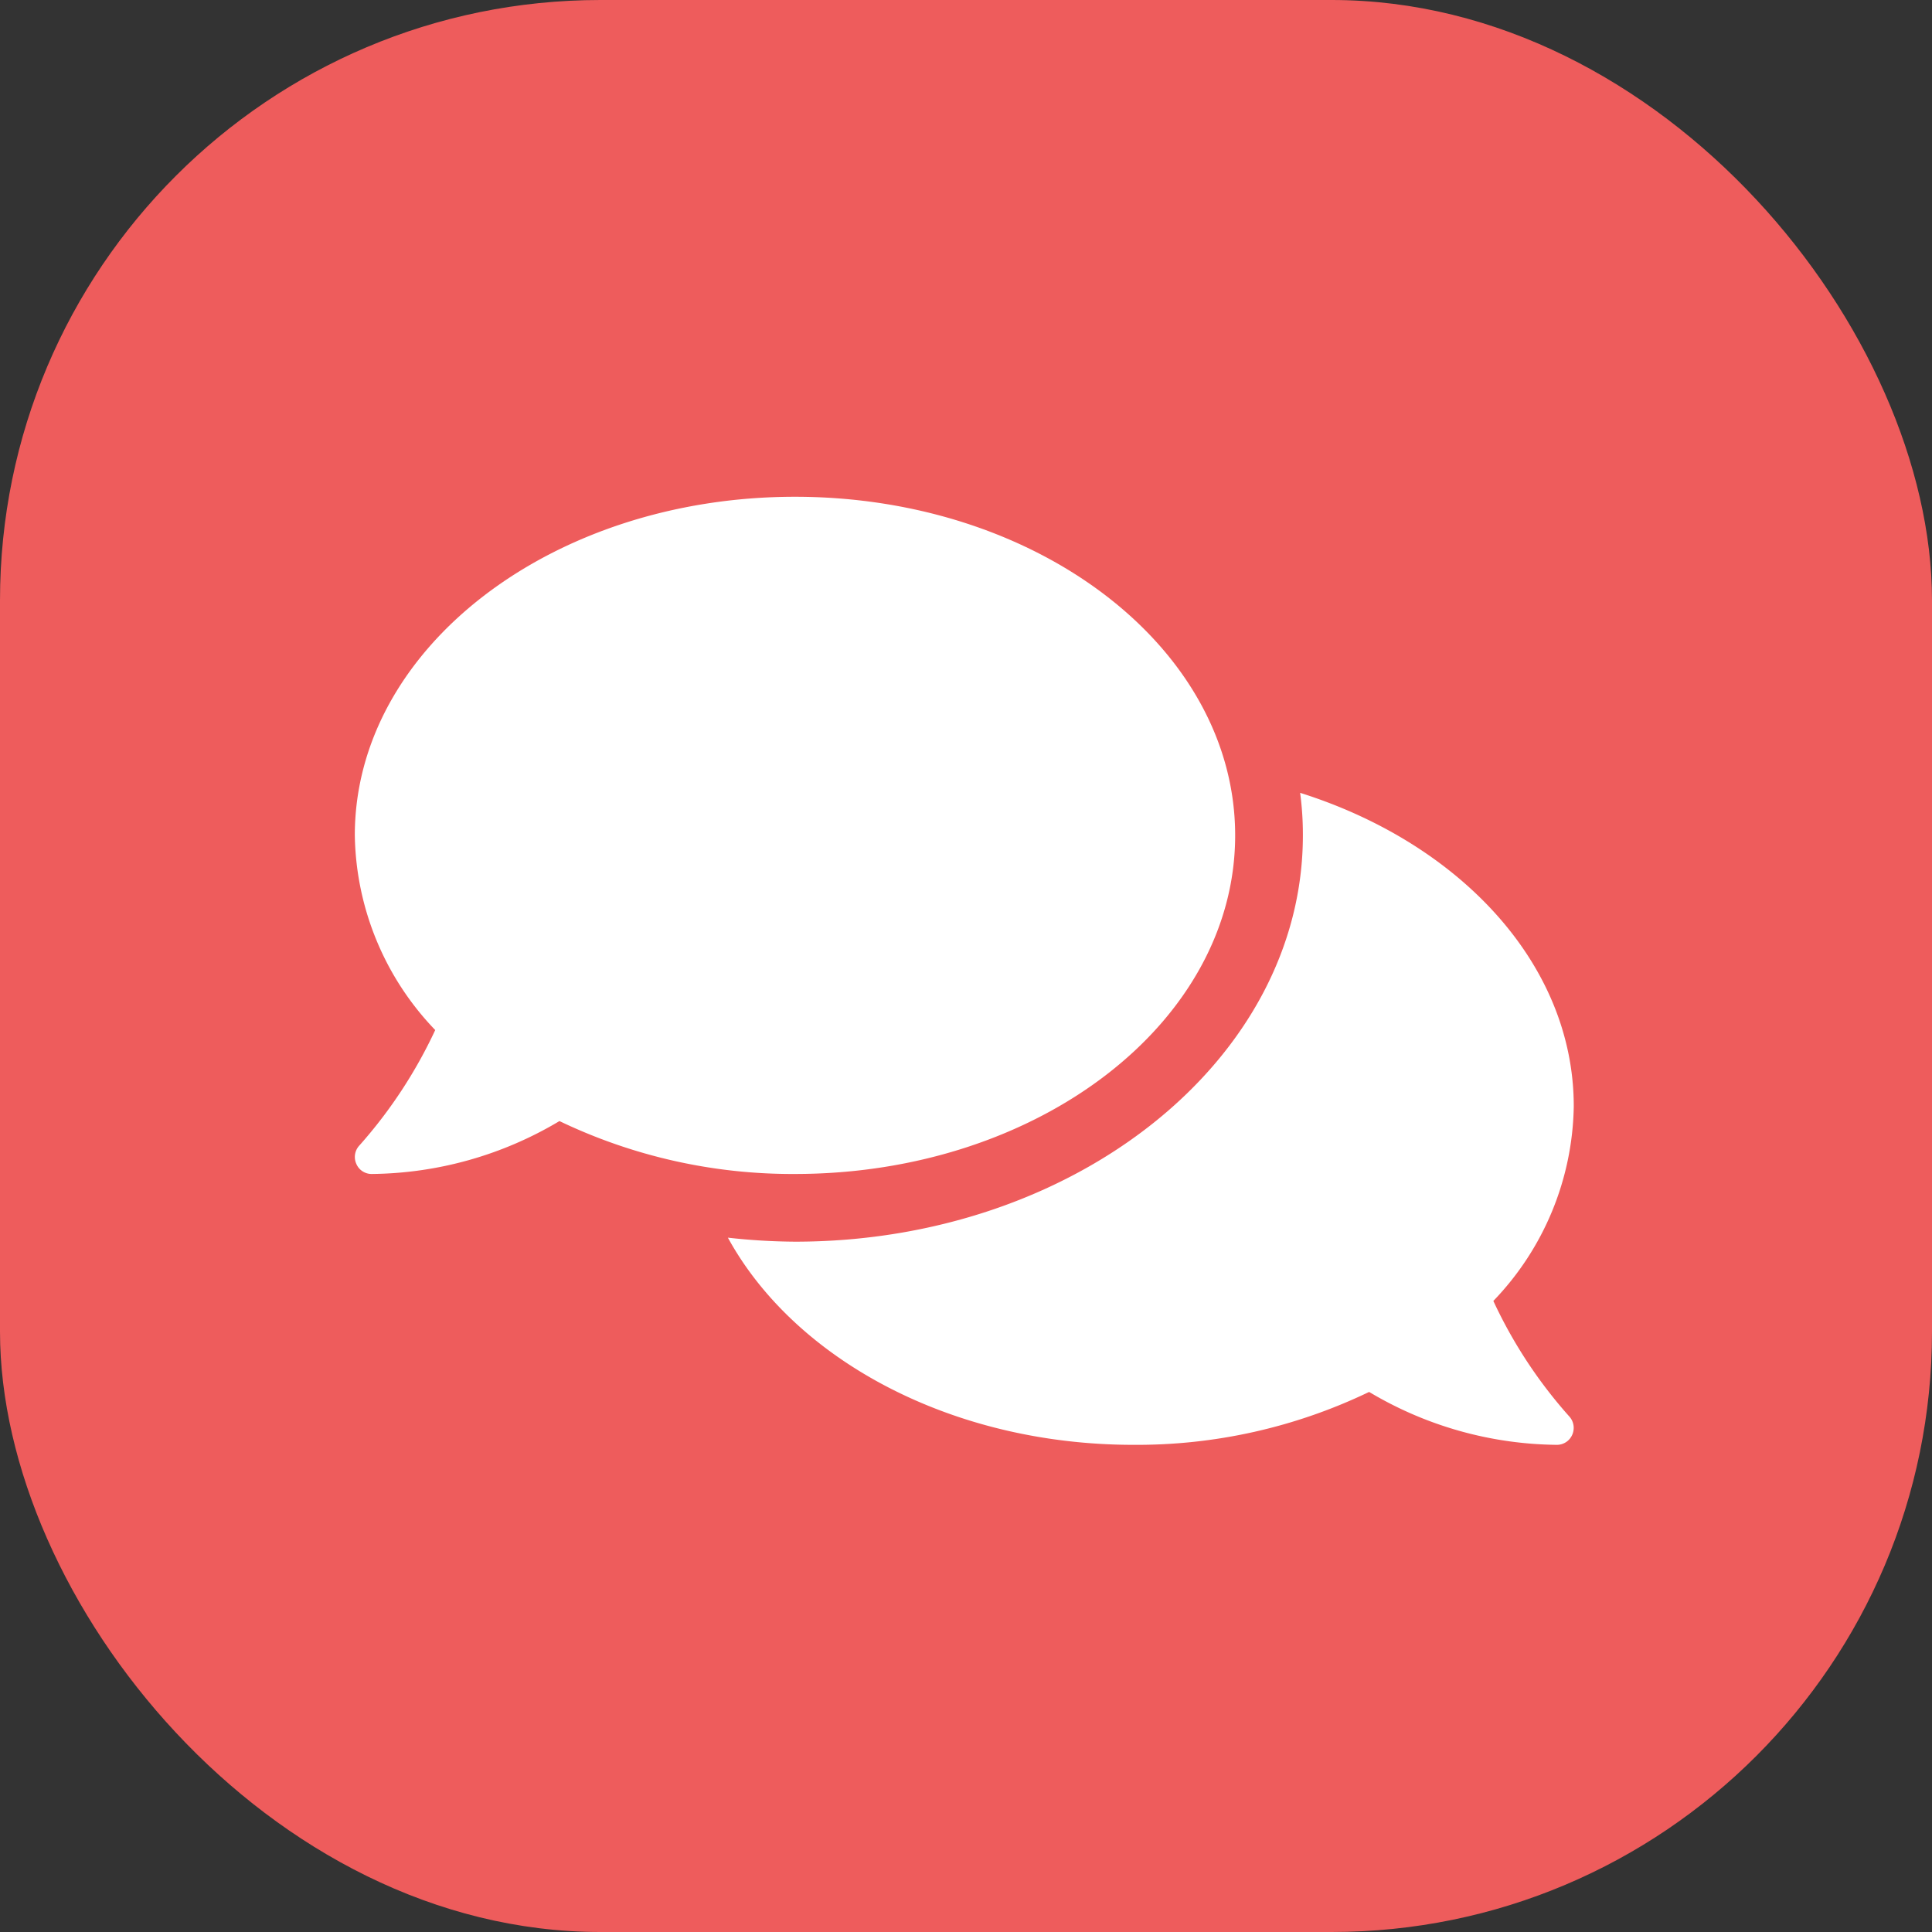 <svg xmlns="http://www.w3.org/2000/svg" viewBox="0 0 122.27 122.27">
  <rect x="0" y="0" width="122.27" height="122.27" fill="#333333" stroke="none"/>
  <defs>
    <style>
      .cls-1 {
        fill: #ee5c5c;
      }

      .cls-2 {
        fill: #fff;
      }
    </style>
  </defs>
  <g id="Group_176" data-name="Group 176" transform="translate(-438.863 -405.193)">
    <rect id="Rectangle_1772" data-name="Rectangle 1772" class="cls-1" width="122.27" height="122.27" rx="38" transform="translate(438.863 405.193)"/>
    <path id="comments" class="cls-2" d="M55.714,53.429C55.714,41.589,43.246,32,27.857,32S0,41.589,0,53.429A18.169,18.169,0,0,0,5.089,65.75a30.145,30.145,0,0,1-4.795,7.3,1.065,1.065,0,0,0-.2,1.165,1.049,1.049,0,0,0,.978.643,23.581,23.581,0,0,0,11.879-3.348,34.078,34.078,0,0,0,14.906,3.348C43.246,74.857,55.714,65.268,55.714,53.429ZM72.054,82.893a18.144,18.144,0,0,0,5.089-12.321c0-8.96-7.165-16.634-17.317-19.835A19.9,19.9,0,0,1,60,53.429c0,14.183-14.424,25.714-32.143,25.714a40.155,40.155,0,0,1-4.246-.254C27.83,86.589,37.741,92,49.286,92a33.892,33.892,0,0,0,14.906-3.348A23.582,23.582,0,0,0,76.071,92a1.056,1.056,0,0,0,.978-.643,1.073,1.073,0,0,0-.2-1.165A29.824,29.824,0,0,1,72.054,82.893Z" transform="translate(461.318 404.632)"/>
  </g>
</svg>
